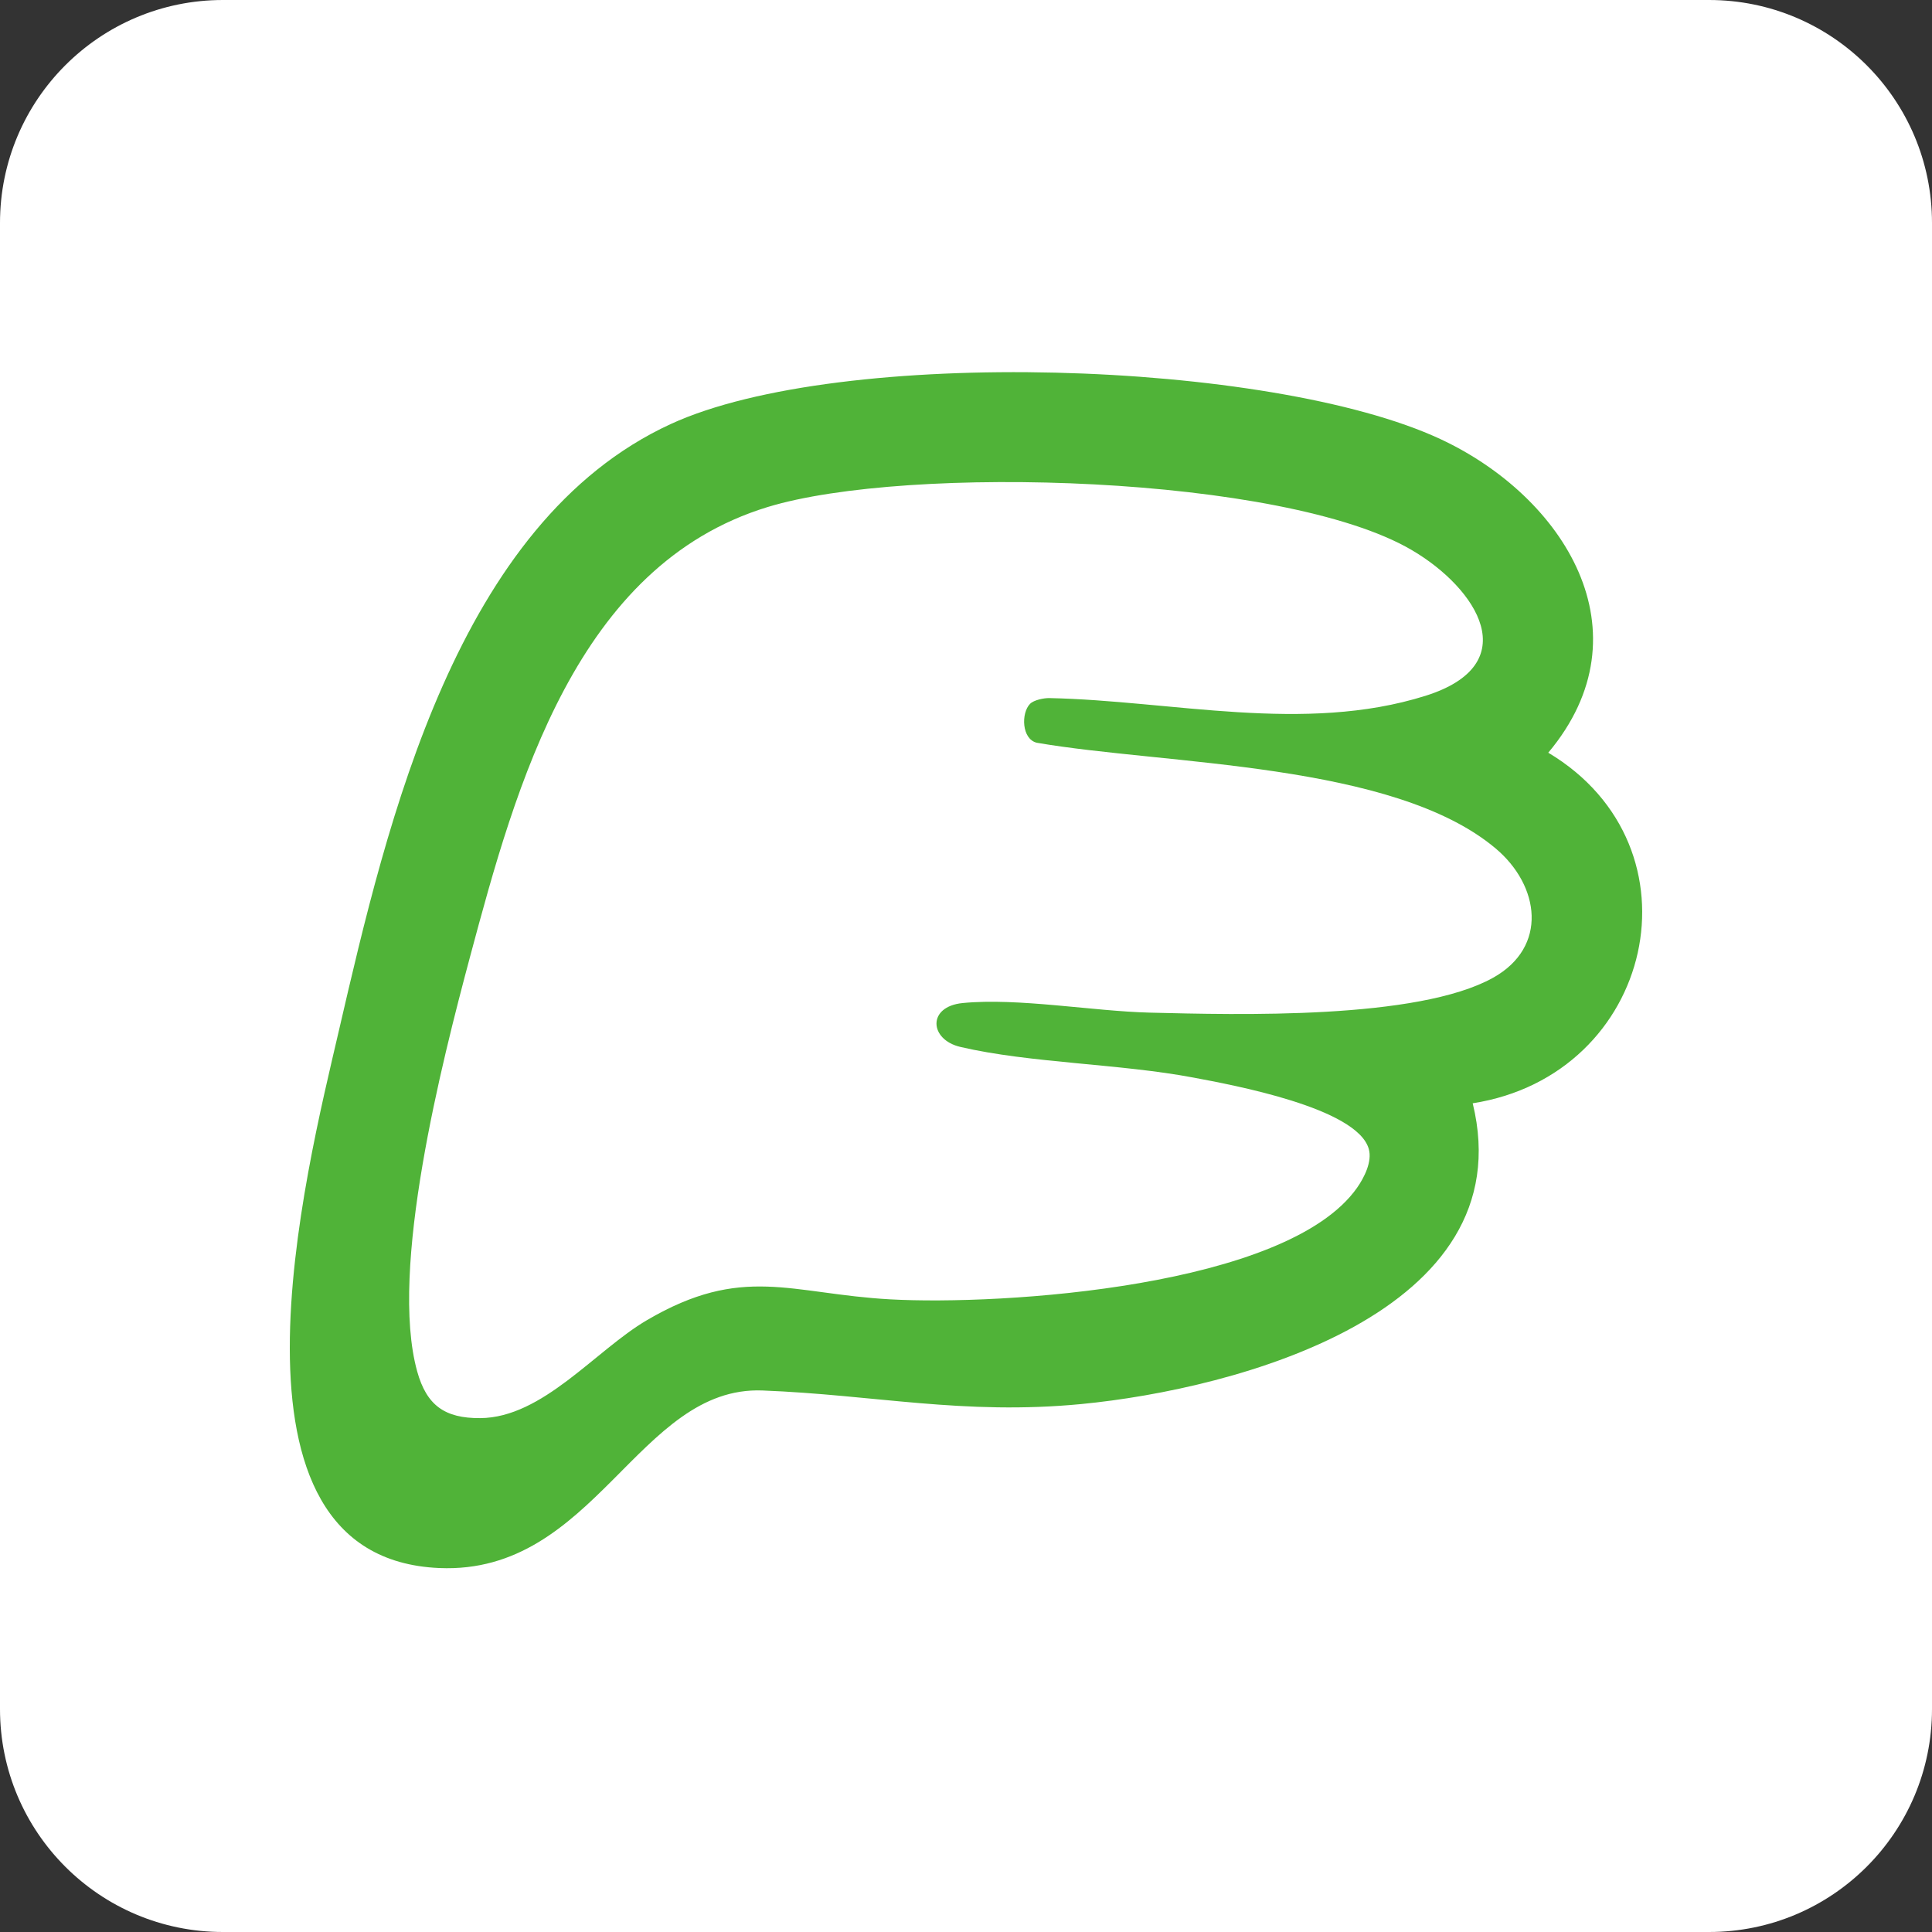<svg width="52" height="52" viewBox="0 0 52 52" fill="none" xmlns="http://www.w3.org/2000/svg">
<rect x="0" y="0" width="52" height="52" fill="#333333" stroke="none"/>
<path d="M0 6C0 2.686 2.686 0 6 0H46C49.314 0 52 2.686 52 6V46C52 49.314 49.314 52 46 52H6C2.686 52 0 49.314 0 46V6Z" fill="white"/>
<path d="M41.672 20.259C45.925 22.801 44.518 28.933 39.638 29.695C41.016 35.329 33.271 37.389 29.105 37.79C25.929 38.096 23.531 37.541 20.523 37.425C17.177 37.295 16.018 42.384 11.824 42.204C5.574 41.936 8.244 31.527 9.122 27.736C10.43 22.09 12.292 14.066 18.051 11.414C22.614 9.314 34.203 9.688 38.773 11.82C42.094 13.37 44.399 17.008 41.672 20.259ZM27.725 18.943C27.828 18.84 28.097 18.786 28.245 18.789C31.542 18.858 35.1 19.753 38.363 18.729C41.065 17.882 39.764 15.84 37.996 14.804C34.559 12.787 24.42 12.495 20.654 13.649C15.515 15.223 13.893 21.114 12.651 25.752C11.895 28.578 10.466 34.169 11.229 36.913C11.483 37.826 11.972 38.175 12.923 38.169C14.607 38.159 16.026 36.346 17.408 35.535C19.99 34.018 21.28 34.824 23.958 34.972C26.98 35.139 34.643 34.641 36.524 31.971C36.72 31.692 36.937 31.263 36.841 30.925C36.529 29.814 33.166 29.2 32.131 29.005C30.129 28.626 27.718 28.615 25.848 28.178C25.011 27.982 24.951 27.091 25.911 26.997C27.403 26.851 29.406 27.216 30.94 27.255C33.308 27.313 38.156 27.448 40.187 26.316C41.672 25.488 41.444 23.838 40.259 22.839C37.506 20.514 31.355 20.588 27.905 19.991C27.497 19.893 27.479 19.19 27.725 18.943Z" fill="#50B338"/>
</svg>
